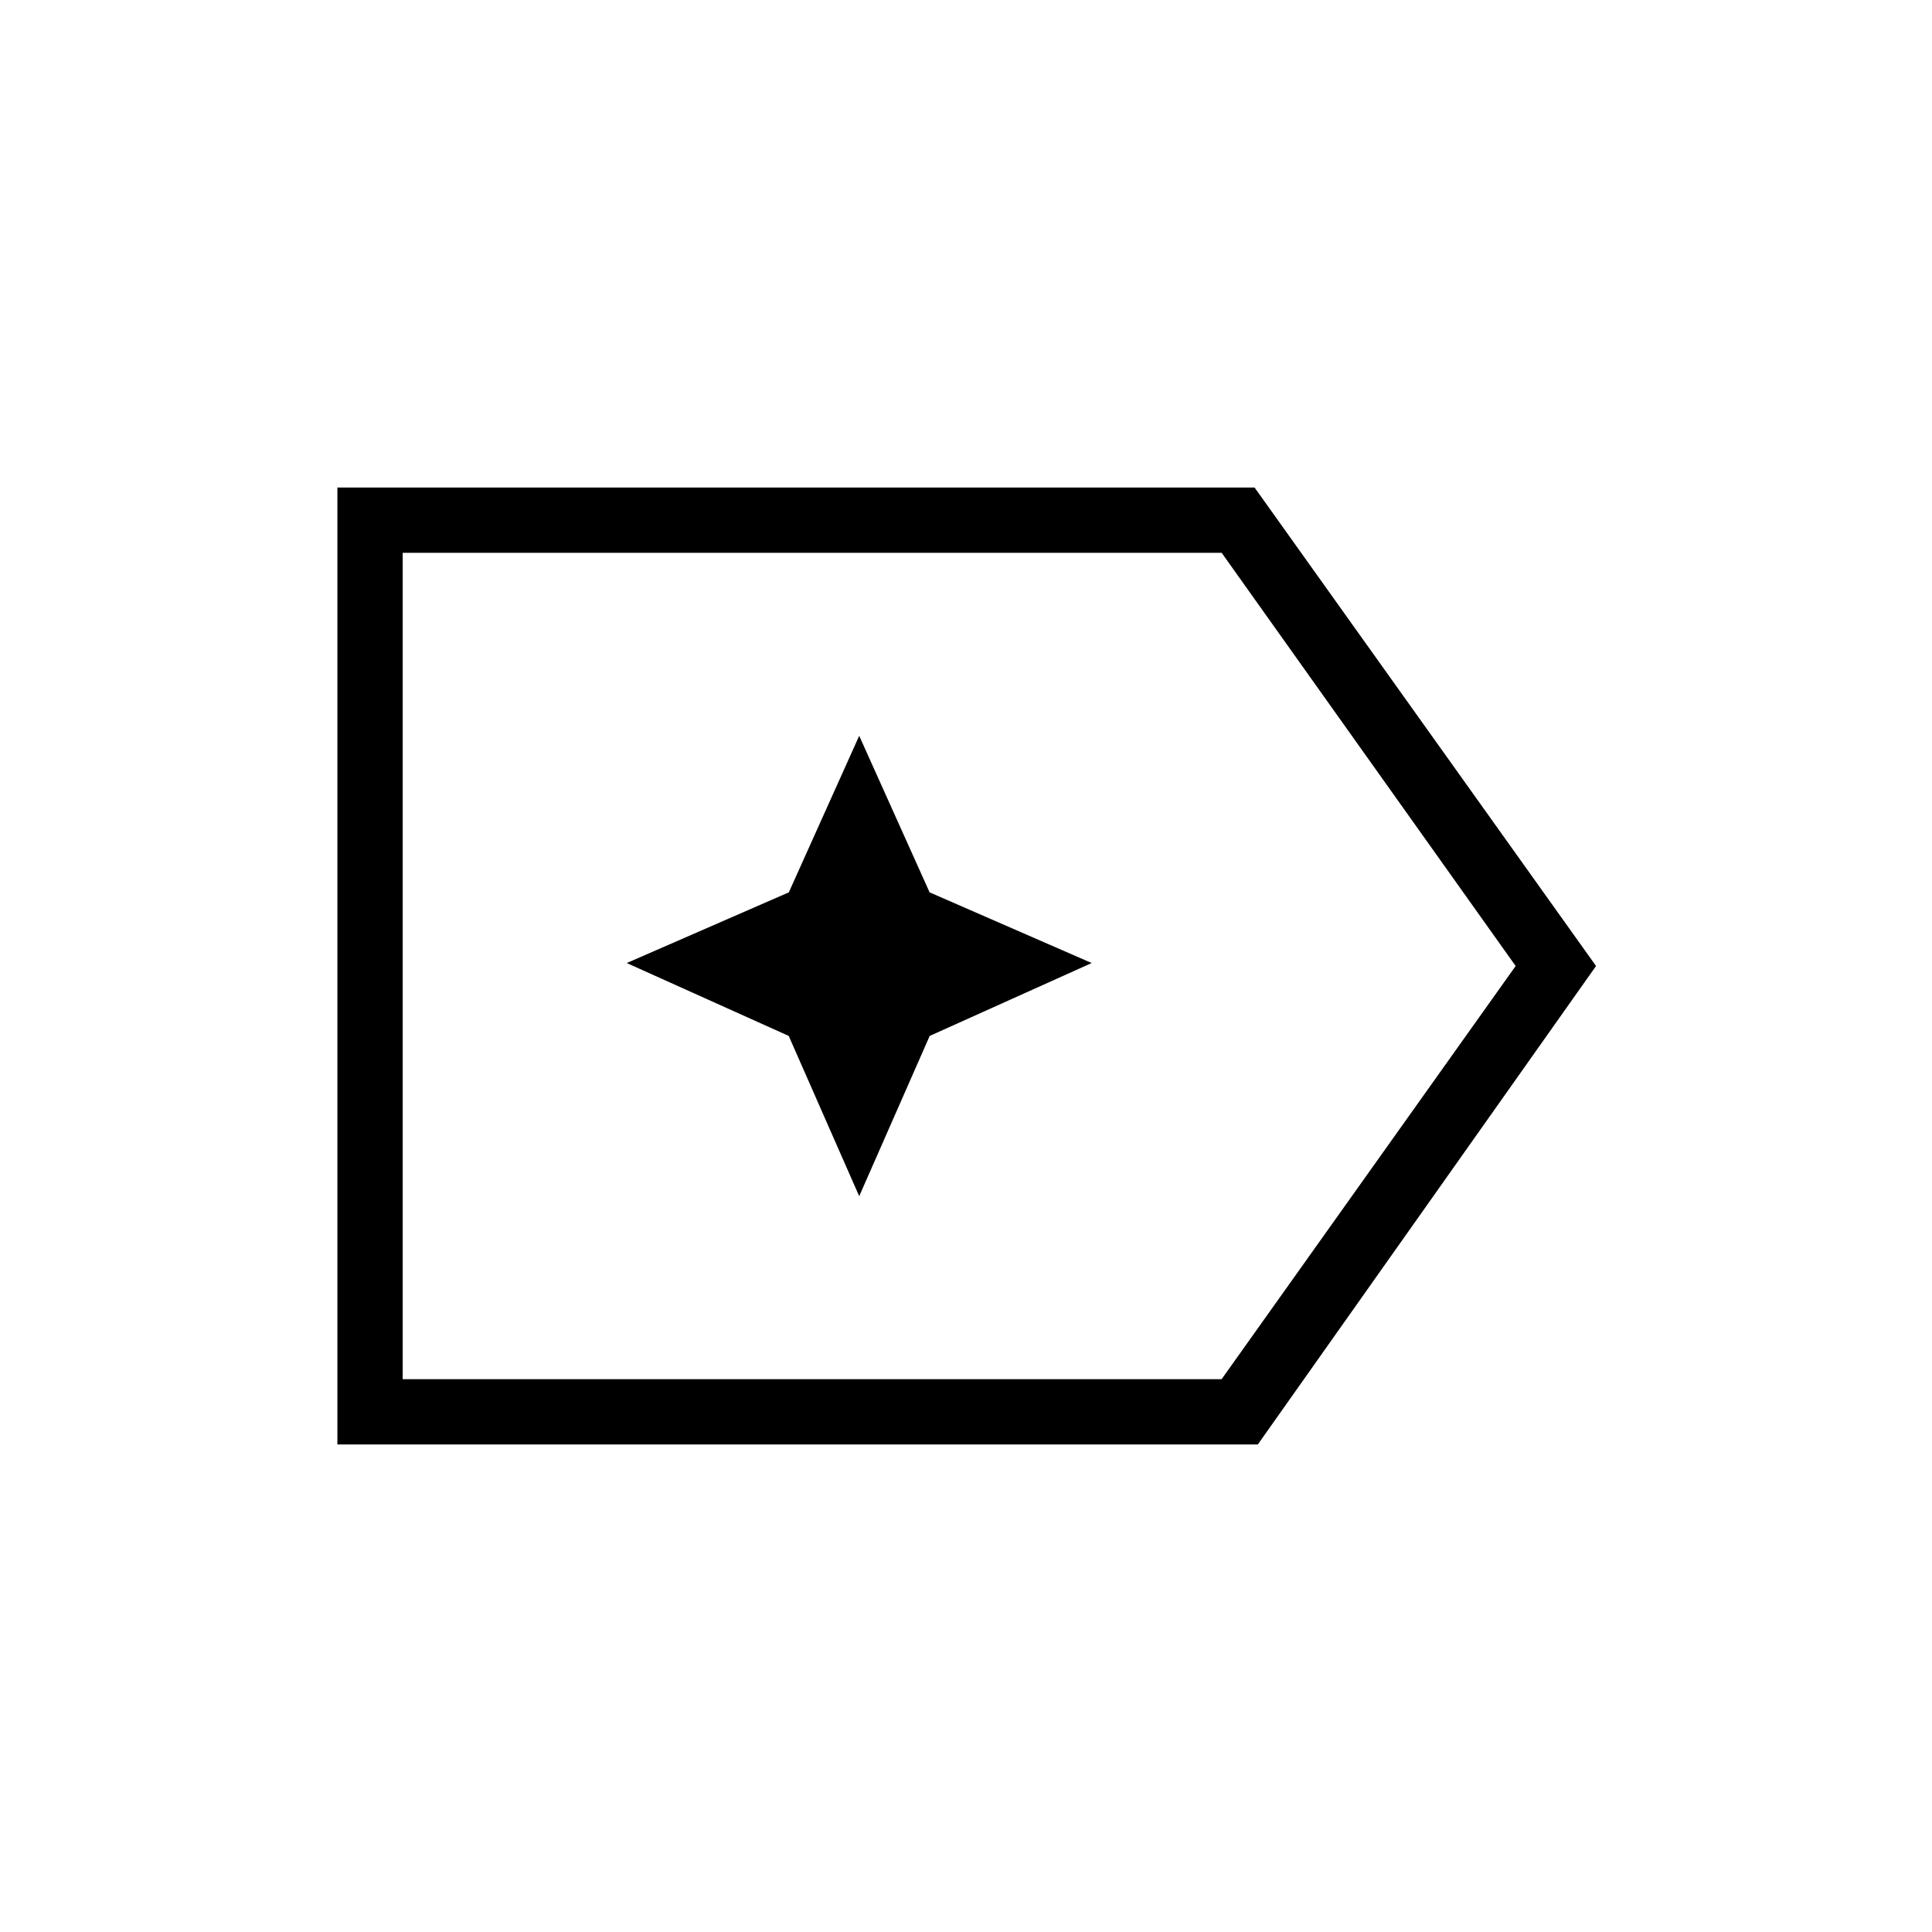 <svg xmlns="http://www.w3.org/2000/svg" height="40" viewBox="0 96 960 960" width="40"><path d="M793.064 576 625 813.744H167.654V338.256h455.744L793.064 576Zm-39.948 0L607.04 370.692H200.089v410.616h406.924L753.116 576Zm-553.027 0v205.308-410.616V576Zm226.847 114.385 35.026-79.641 80.487-36.218-80.54-35.125-34.973-77.786-34.973 77.786-80.54 35.125 80.487 36.218 35.026 79.641Z"/></svg>